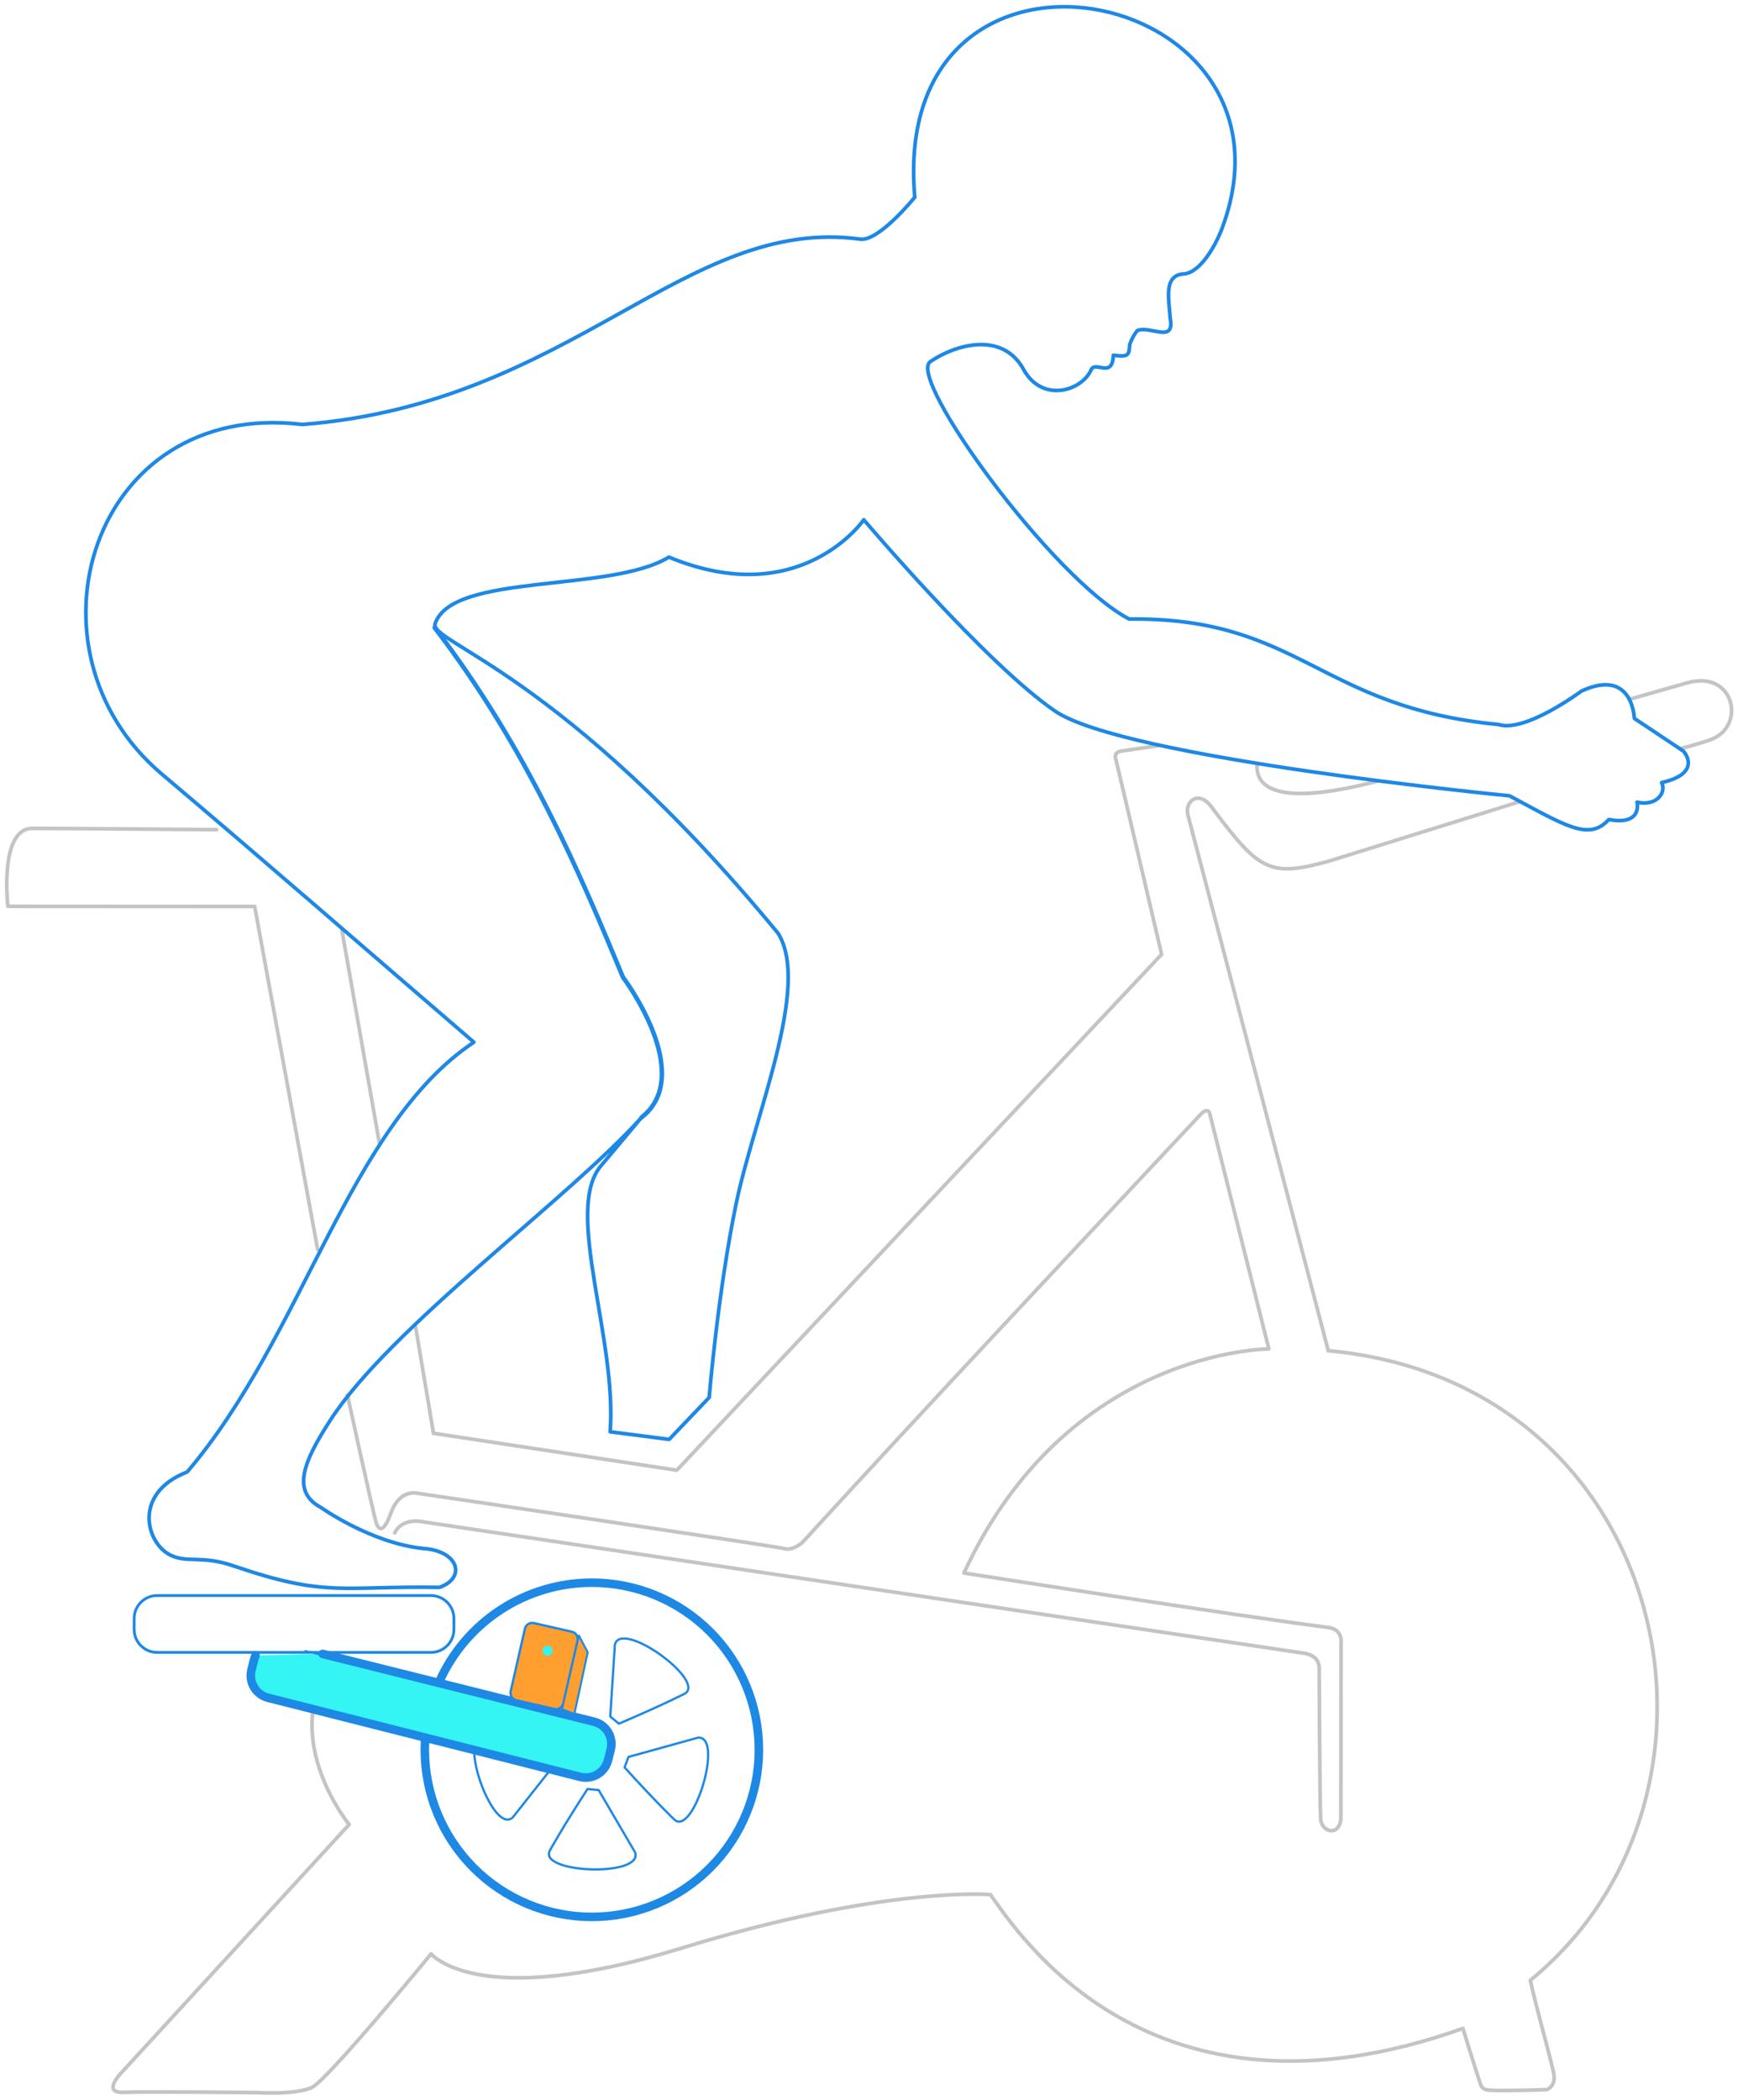 <svg width="235" height="283" viewBox="0 0 235 283" fill="none" xmlns="http://www.w3.org/2000/svg">
<g clip-path="url(#clip0)">
<path d="M58.601 84.594C71.114 100.938 78.243 117.837 83.995 131.719C83.995 131.719 93.894 144.79 86.497 150.607" stroke="#1E88E5" stroke-width="0.605" stroke-miterlimit="4.002" stroke-linecap="round"/>
<path d="M185.737 105.27C178.029 107.308 169.193 108.41 169.472 103.012" stroke="#C4C4C4" stroke-width="0.496" stroke-miterlimit="4.002" stroke-linecap="round"/>
<path d="M58.097 215.045H21.19C19.476 215.045 18.087 216.434 18.087 218.147V219.608C18.087 221.321 19.476 222.711 21.19 222.711H58.097C59.81 222.711 61.199 221.321 61.199 219.608V218.147C61.199 216.434 59.81 215.045 58.097 215.045Z" stroke="#1E88E5" stroke-width="0.378" stroke-miterlimit="4.002" stroke-linecap="round" stroke-linejoin="round"/>
<path d="M219.732 94.243L227.468 92.033C233.734 90.265 235.359 97.538 231.029 99.523C230.047 100.014 226.478 100.917 226.478 100.917" stroke="#C4C4C4" stroke-width="0.496" stroke-miterlimit="4.002" stroke-linecap="round"/>
<path d="M204.926 108.039L179.411 115.99C171.085 118.332 169.807 117.386 163.318 108.731C161.631 106.458 159.757 107.964 160.135 109.738L179.085 182.043" stroke="#C4C4C4" stroke-width="0.496" stroke-miterlimit="4.002" stroke-linecap="round" stroke-linejoin="round"/>
<path d="M156.122 100.506L151.088 101.242C151.088 101.242 150.044 101.365 150.474 102.47C150.842 103.944 156.614 128.626 156.614 128.626L91.25 198.154L58.444 193.175L56.045 178.891" stroke="#C4C4C4" stroke-width="0.496" stroke-miterlimit="4.002" stroke-linecap="round" stroke-linejoin="round"/>
<path d="M46.841 188.022C46.841 188.022 50.381 204.21 50.728 205.252C51.076 206.294 51.72 206.62 52.721 203.893C53.907 200.612 56.286 201.258 56.286 201.258C56.286 201.258 105.345 208.508 105.779 208.725C106.941 209.051 108.21 207.857 108.21 207.857C125.375 189.081 146.203 166.955 161.817 150.256C162.126 149.925 162.858 149.253 163.103 150.09L171.076 181.808C171.076 181.808 143.966 181.797 129.967 212.005C129.967 212.005 167.415 217.883 179.078 219.346C181.158 219.607 180.805 221.584 180.805 221.584L180.783 245.195C180.491 247.591 178.148 246.915 178.06 245.131C177.937 243.044 177.857 225.022 177.857 225.022C177.857 225.022 178.15 223.148 175.77 222.812C173.13 222.443 57.148 205.129 57.148 205.129C57.148 205.129 54.324 204.392 53.218 206.602" stroke="#C4C4C4" stroke-width="0.496" stroke-miterlimit="4.002" stroke-linecap="round" stroke-linejoin="round"/>
<path d="M42.826 168.398L34.336 122.173" stroke="#C4C4C4" stroke-width="0.496" stroke-miterlimit="4.002" stroke-linecap="round"/>
<path d="M51.152 154.076L46.105 125.414" stroke="#C4C4C4" stroke-width="0.496" stroke-miterlimit="4.002" stroke-linecap="round"/>
<path d="M34.336 122.173L1.061 122.155C1.061 122.155 -0.154 111.648 4.361 111.648C8.876 111.648 29.194 111.822 29.194 111.822" stroke="#C4C4C4" stroke-width="0.496" stroke-miterlimit="4.002" stroke-linecap="round" stroke-linejoin="round"/>
<path d="M179.086 182.043C225.476 186.336 237.025 241.816 206.329 266.902C207.003 270.14 208.773 276.272 209.443 279.259C209.896 281.276 208.513 281.636 208.513 281.636C208.513 281.636 203.184 281.834 200.865 281.713C199.846 281.66 199.692 281.22 199.505 280.606C199.505 280.606 198.474 277.456 197.242 273.387C154.979 288.46 137.192 260.393 133.528 255.353C133.528 255.353 119.284 254.125 91.777 262.598C64.27 271.071 58.13 263.335 58.13 263.335C58.13 263.335 44.094 280.423 42.044 281.35C39.784 282.371 34.624 282.036 34.624 282.036C34.624 282.036 19.572 281.877 16.625 281.999C13.678 282.122 16.343 279.382 16.343 279.382L47.079 245.897C47.079 245.897 41.139 238.733 42.193 230.509" stroke="#C4C4C4" stroke-width="0.496" stroke-miterlimit="4.002" stroke-linecap="round" stroke-linejoin="round"/>
<path d="M59.254 226.601C61.034 222.641 63.919 219.281 67.564 216.923C71.208 214.566 75.456 213.311 79.796 213.311C85.769 213.311 91.498 215.684 95.722 219.908C99.945 224.131 102.318 229.86 102.318 235.833V235.833C102.318 241.806 99.945 247.535 95.722 251.758C91.498 255.982 85.769 258.355 79.796 258.355C73.823 258.355 68.095 255.982 63.871 251.758C59.648 247.535 57.275 241.806 57.275 235.833C57.275 235.345 57.291 234.857 57.322 234.369" stroke="#1E88E5" stroke-width="1.152" stroke-miterlimit="4.002" stroke-linecap="round" stroke-linejoin="round"/>
<path d="M82.903 221.646L82.277 231.353C82.277 231.353 82.277 231.353 83.442 232.313C89.26 229.839 92.281 228.288 92.281 228.288C95.379 226.653 83.819 218.206 82.903 221.646Z" stroke="#1E88E5" stroke-width="0.305" stroke-miterlimit="4.002" stroke-linecap="round" stroke-linejoin="round"/>
<path d="M94.11 234.2L84.735 236.794C84.735 236.794 84.735 236.794 84.21 238.21C88.457 242.893 90.913 245.238 90.913 245.238C93.475 247.629 97.66 233.937 94.11 234.2V234.2Z" stroke="#1E88E5" stroke-width="0.305" stroke-miterlimit="4.002" stroke-linecap="round" stroke-linejoin="round"/>
<path d="M85.626 249.658L80.714 241.262C80.714 241.262 80.714 241.262 79.211 241.117C75.774 246.423 74.137 249.398 74.137 249.398C72.484 252.488 86.791 253.021 85.626 249.657V249.658Z" stroke="#1E88E5" stroke-width="0.305" stroke-miterlimit="4.002" stroke-linecap="round" stroke-linejoin="round"/>
<path d="M43.499 222.909L80.09 232.052C81.758 232.469 82.758 234.156 82.336 235.822L81.977 237.238C81.555 238.904 79.874 239.906 78.207 239.483L36.155 228.829C34.489 228.407 33.488 226.726 33.91 225.06L34.269 223.643C34.315 223.461 34.376 223.286 34.451 223.12" fill="#34F4F4"/>
<path d="M43.499 222.909L80.09 232.052C81.758 232.469 82.758 234.156 82.336 235.822L81.977 237.238C81.555 238.904 79.874 239.906 78.207 239.483L36.155 228.829C34.489 228.407 33.488 226.726 33.91 225.06L34.269 223.643C34.315 223.461 34.376 223.286 34.451 223.12" stroke="#1E88E5" stroke-width="1.152" stroke-miterlimit="4.002" stroke-linecap="round" stroke-linejoin="round"/>
<path d="M50.385 224.654L41.052 222.505" stroke="#1E88E5" stroke-width="0.265" stroke-miterlimit="4.002"/>
<path d="M63.938 235.991C63.905 239.499 67.074 246.714 69.111 244.977L74.171 238.572L63.938 235.991Z" stroke="#1E88E5" stroke-width="0.305" stroke-miterlimit="4.002" stroke-linecap="round" stroke-linejoin="round"/>
<path d="M115.968 32.23C118.471 32.611 123.336 26.582 123.336 26.582C119.809 -13.573 177.038 -2.291 164.792 30.706C163.888 33.144 161.848 36.667 159.699 36.91C156.79 37.012 157.615 40.36 157.779 42.932C158.402 46.318 155.126 43.863 153.343 44.552C152.682 45.33 152.311 46.437 152.311 46.437C152.228 47.91 152.145 48.137 150.108 47.876C149.992 51.069 147.728 48.621 147.131 49.803C145.901 52.674 140.606 54.33 138.071 49.913C135.172 44.453 128.62 46.534 125.427 48.745C122.234 50.955 141.924 78.03 152.239 83.433C175.324 83.172 177.766 95.331 202.021 97.645C205.632 98.811 213.223 93.138 213.223 93.138C220.161 89.945 220.346 96.822 220.346 96.822L226.977 101.242C226.977 101.242 229.678 104.19 224.029 105.479C224.705 106.83 223.351 108.705 220.714 108.119C220.714 108.119 221.512 111.312 216.907 110.452C214.253 113.4 211.107 111.32 203.522 107.26C203.522 107.26 151.579 102.225 142.247 95.839C132.914 89.454 116.459 70.052 116.459 70.052C116.459 70.052 107.967 82.439 90.181 75.087C82.267 79.932 61.06 77.158 58.673 84.029C57.767 86.639 75.781 90.458 104.916 125.802C109.337 132.924 101.723 150.361 99.267 162.15C96.812 173.938 95.613 188.351 95.613 188.351L90.223 193.998L82.262 192.974C83.225 180.481 76.016 163.097 80.996 157.163L86.497 150.607C76.699 161.552 52.623 178.867 44.515 191.441C41.063 196.794 39.169 200.973 43.238 203.155C43.238 203.155 50.026 207.996 57.106 208.707C61.842 209.034 62.884 212.661 59.255 213.942C46.144 213.725 44.078 215.331 31.729 211.133C27.207 209.523 25.326 210.743 22.98 209.596C19.697 207.99 17.846 201.269 25.232 198.391C40.932 180.002 47.02 151.731 63.89 140.466C49.009 127.676 36.075 116.382 21.793 104.307C2.065 87.626 12.252 53.79 40.775 57.209C77.162 54.367 92.27 29.055 115.968 32.23V32.23Z" stroke="#1E88E5" stroke-width="0.496" stroke-miterlimit="4.002" stroke-linecap="round" stroke-linejoin="round"/>
<path d="M77.106 219.923L71.982 218.756C71.438 218.632 70.895 218.973 70.771 219.518L68.852 227.949C68.728 228.494 69.069 229.036 69.614 229.16L74.738 230.326C75.283 230.45 75.825 230.109 75.949 229.565L77.868 221.134C77.992 220.589 77.651 220.047 77.106 219.923Z" fill="#FF9F2F" stroke="#1E88E5" stroke-width="0.312" stroke-miterlimit="4.002" stroke-linecap="round" stroke-linejoin="round"/>
<path d="M73.678 223.144C74.042 223.227 74.405 222.999 74.488 222.635C74.571 222.27 74.343 221.907 73.978 221.824C73.614 221.741 73.251 221.97 73.168 222.334C73.085 222.699 73.313 223.061 73.678 223.144Z" fill="#34F4F4"/>
<path d="M78.053 220.437L79.241 222.694L77.439 231.015L75.769 230.356L78.053 220.437Z" fill="#FF9F2F" stroke="#1E88E5" stroke-width="0.26" stroke-linecap="round" stroke-linejoin="round"/>
</g>
<defs>
<clipPath id="clip0">
<rect width="234.364" height="283" fill="white"/>
</clipPath>
</defs>
</svg>
